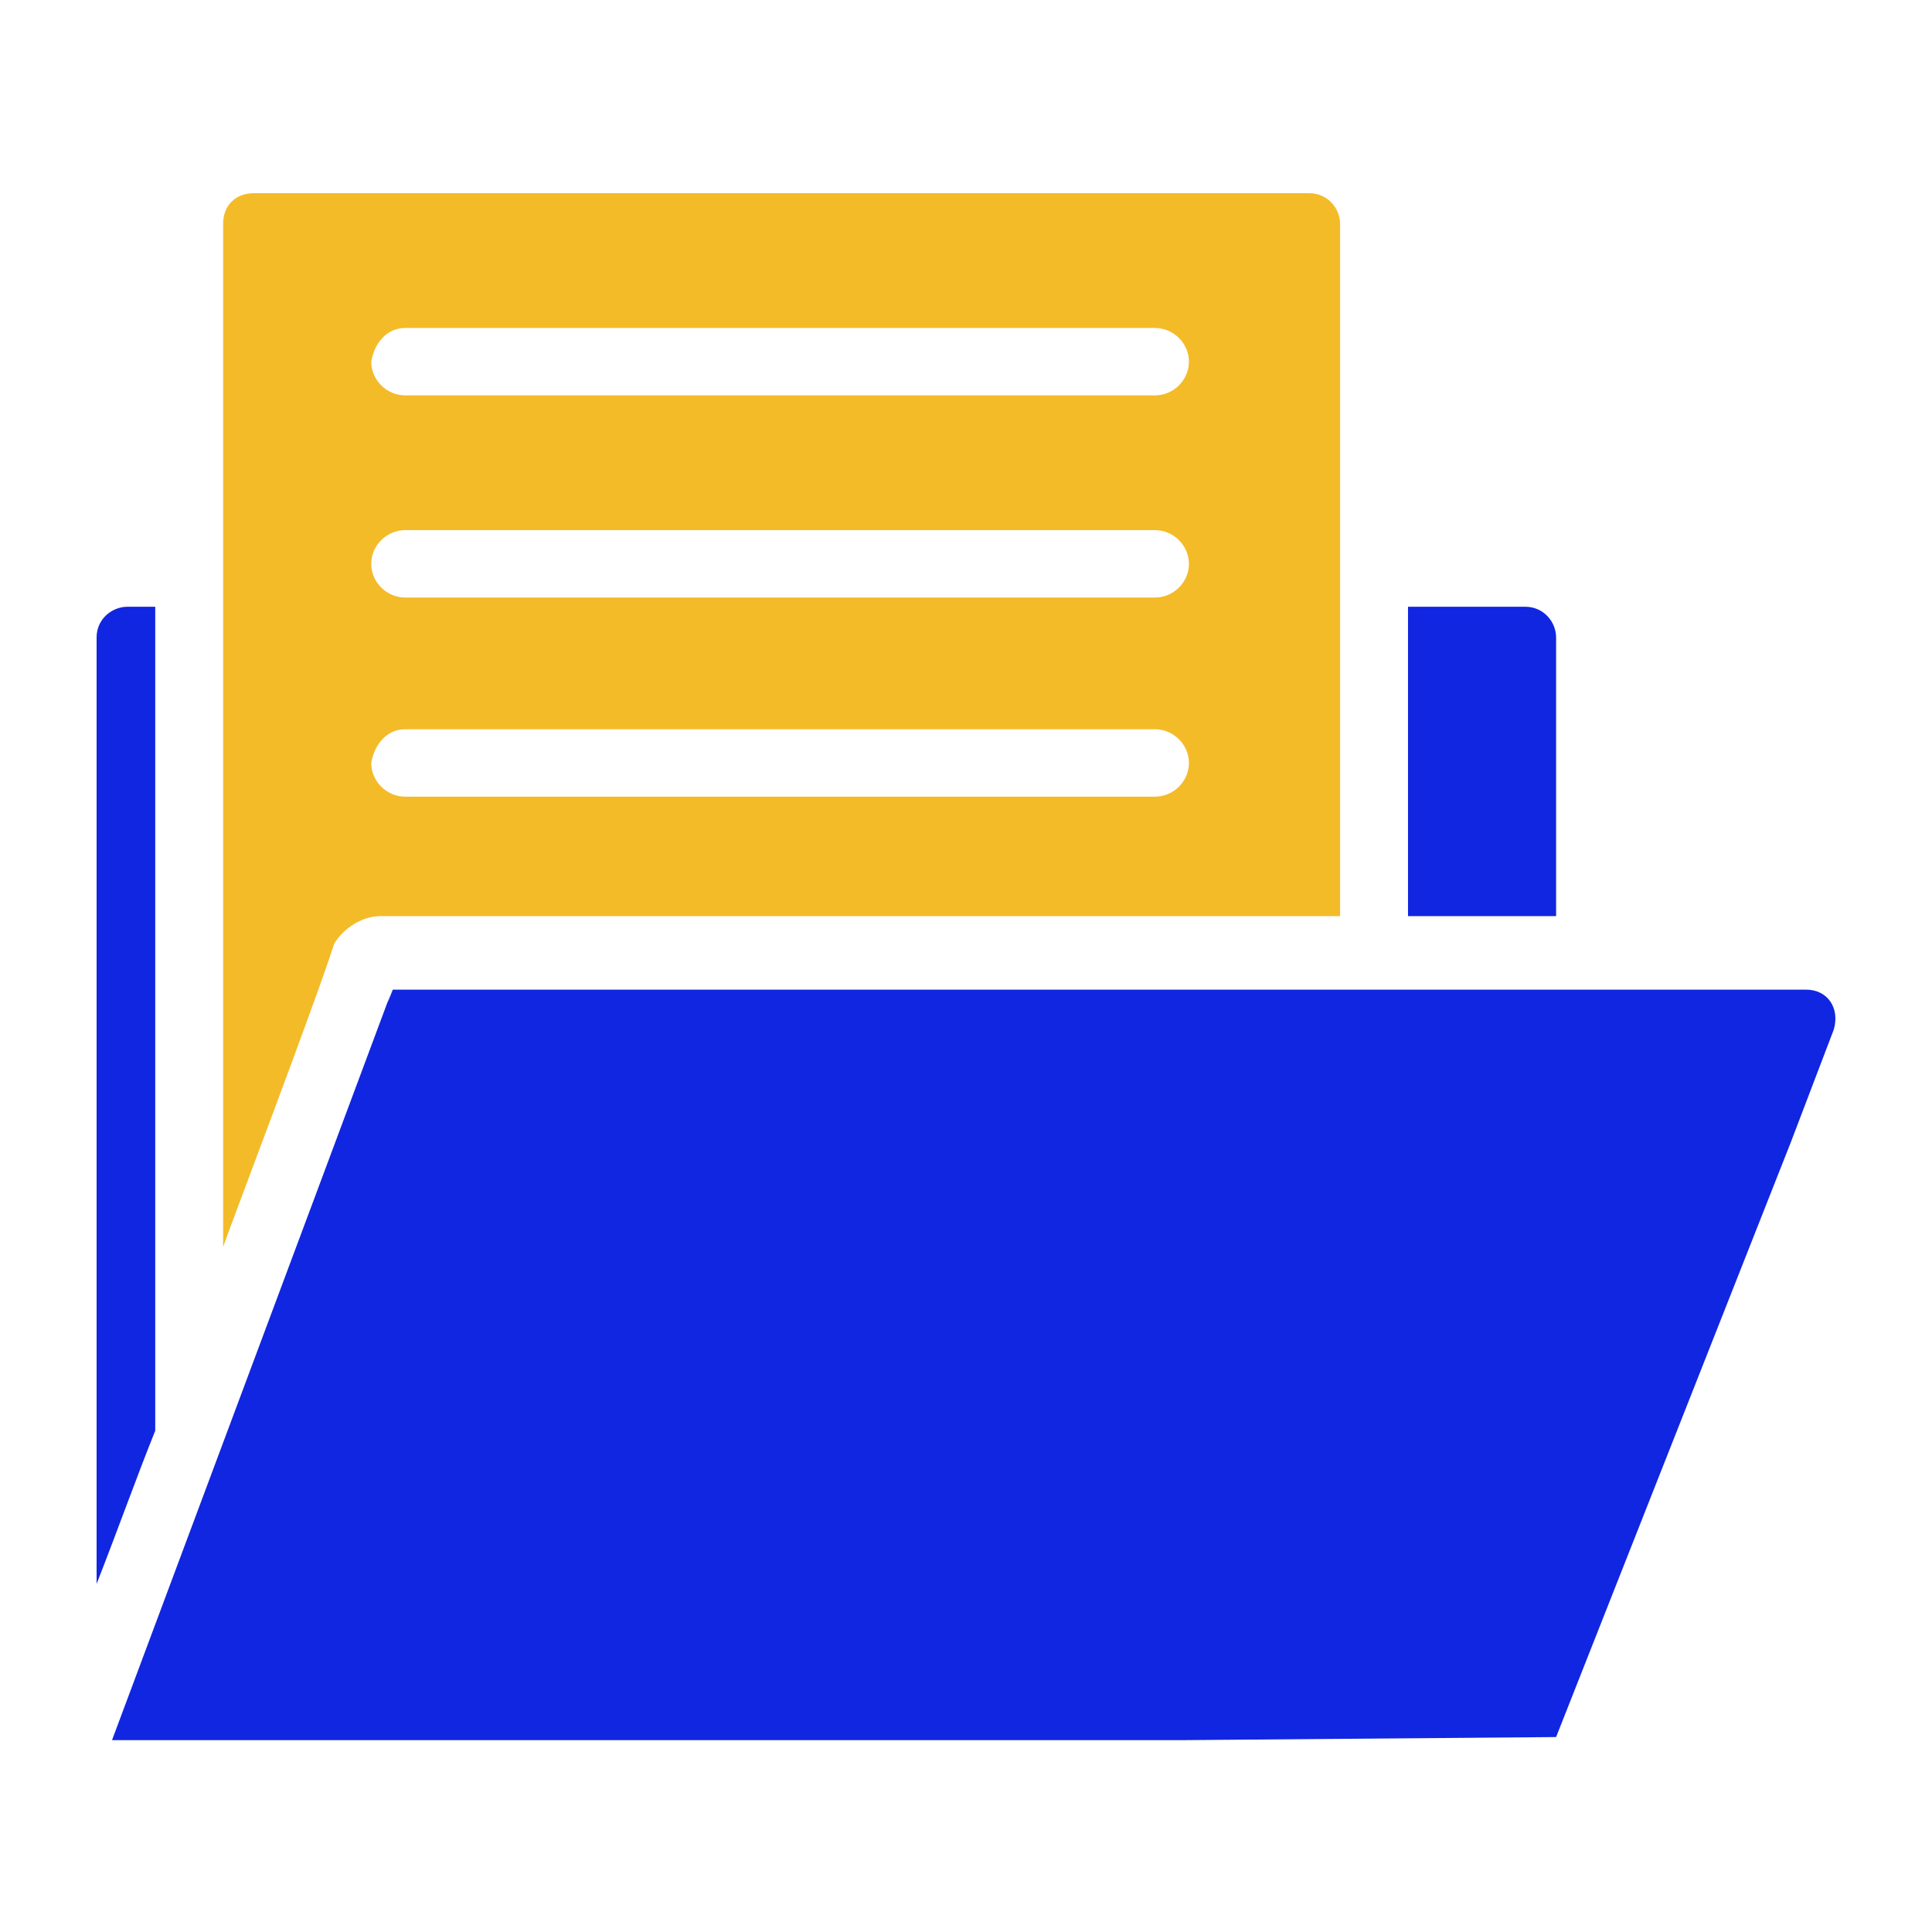 <svg width="60" height="60" viewBox="0 0 60 60" fill="none" xmlns="http://www.w3.org/2000/svg">
<rect width="60" height="60" fill="white"/>
<path d="M48.326 19.794C48.326 19.319 47.943 18.843 47.368 18.843H43.727V28.451H48.326V19.794Z" fill="#1126E0"/>
<path d="M4.821 18.843H3.958C3.479 18.843 3 19.223 3 19.794V49.19C3.671 47.477 4.246 45.86 4.821 44.433V18.843Z" fill="#1126E0"/>
<path d="M56.088 30.734H12.199C11.241 33.208 15.457 21.982 3.479 54.041H36.827L48.326 53.946L55.609 35.491L56.951 31.971C57.142 31.305 56.759 30.734 56.088 30.734Z" fill="#1126E0"/>
<path d="M11.816 28.451H41.618V6.951C41.618 6.476 41.235 6 40.66 6H7.887C7.312 6 6.929 6.381 6.929 6.951V38.725C7.121 38.154 9.804 31.115 10.379 29.307C10.666 28.831 11.241 28.451 11.816 28.451ZM12.583 10.186H35.869C36.444 10.186 36.923 10.661 36.923 11.232C36.923 11.803 36.444 12.279 35.869 12.279H12.583C12.008 12.279 11.529 11.803 11.529 11.232C11.624 10.661 12.008 10.186 12.583 10.186ZM12.583 16.464H35.869C36.444 16.464 36.923 16.94 36.923 17.511C36.923 18.082 36.444 18.557 35.869 18.557H12.583C12.008 18.557 11.529 18.082 11.529 17.511C11.529 16.94 12.008 16.464 12.583 16.464ZM12.583 22.648H35.869C36.444 22.648 36.923 23.124 36.923 23.694C36.923 24.265 36.444 24.741 35.869 24.741H12.583C12.008 24.741 11.529 24.265 11.529 23.694C11.624 23.124 12.008 22.648 12.583 22.648Z" fill="#F4BB28"/>
</svg>
